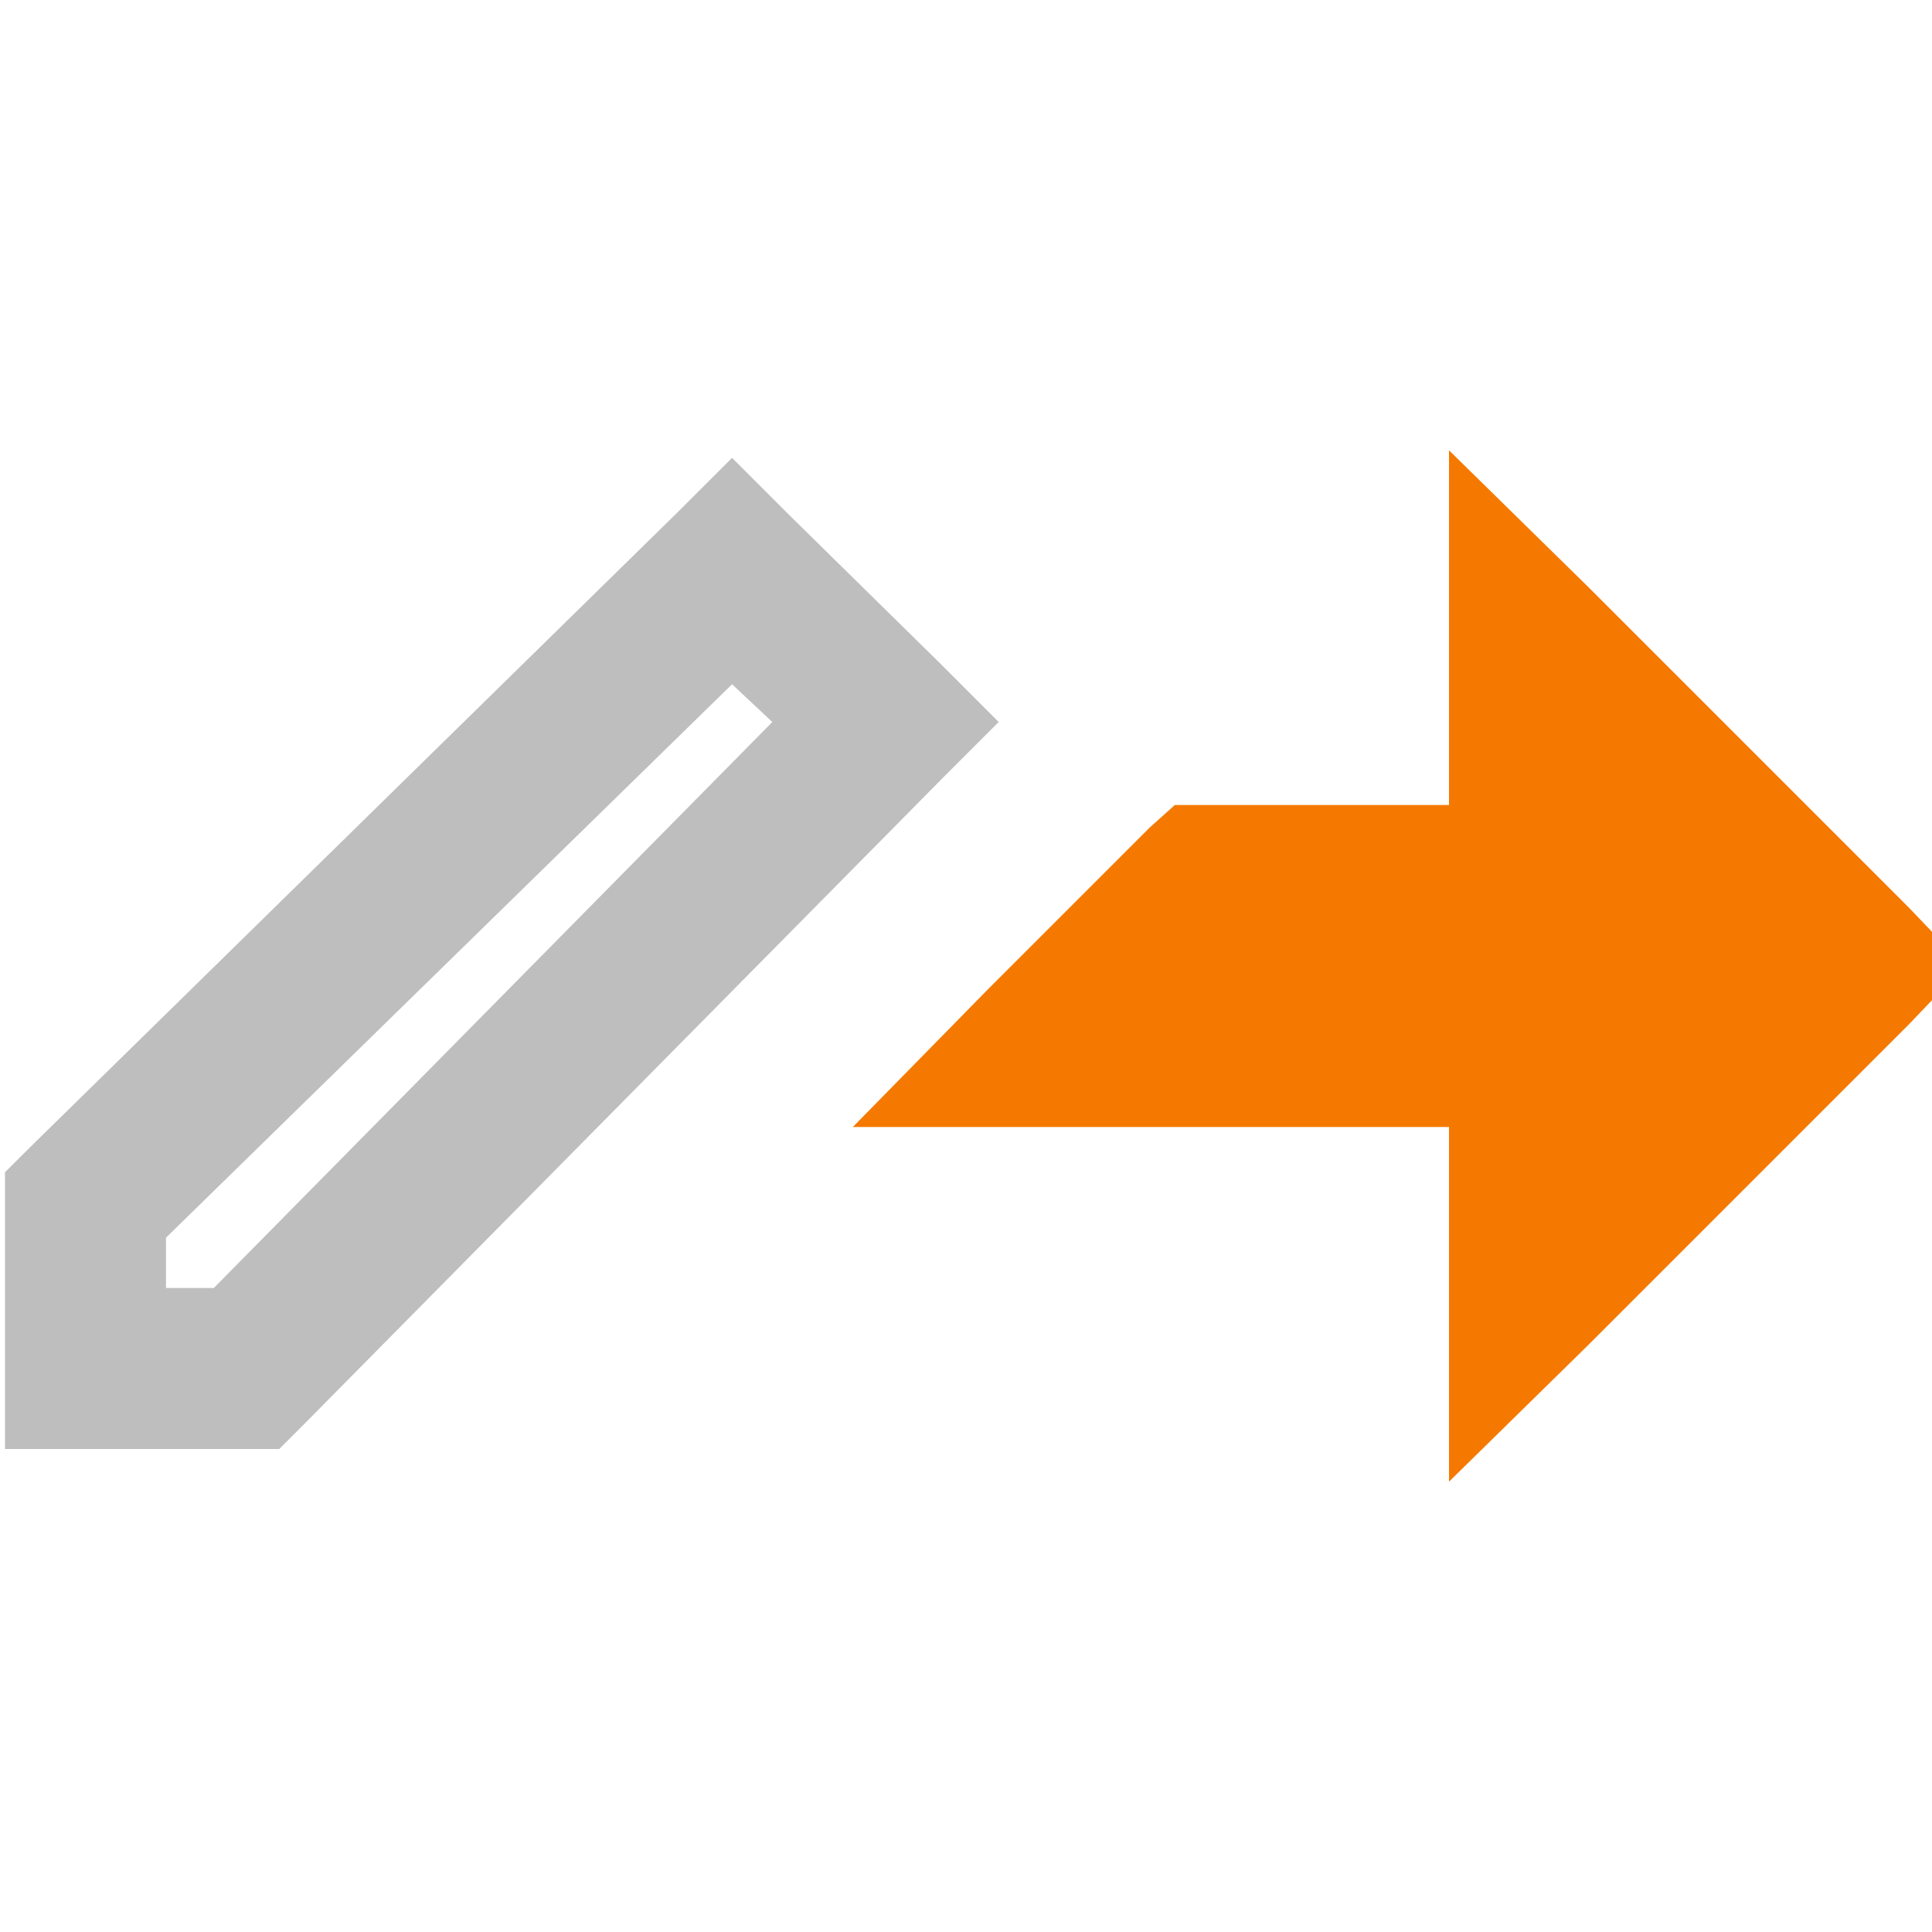 <?xml version="1.0" encoding="UTF-8" standalone="no"?>
<!-- Created with Inkscape (http://www.inkscape.org/) -->
<svg
   xmlns:svg="http://www.w3.org/2000/svg"
   xmlns="http://www.w3.org/2000/svg"
   version="1.0"
   width="24"
   height="24"
   id="svg7384">
  <title
     id="title9167">Moblin Icon Theme</title>
  <defs
     id="defs7386" />
  <g
     transform="translate(432,-468)"
     id="layer3" />
  <g
     transform="translate(432,-468)"
     id="layer5" />
  <g
     transform="translate(432,-468)"
     id="layer7" />
  <g
     transform="translate(432,-468)"
     id="layer2" />
  <g
     transform="translate(432,-468)"
     id="layer8" />
  <g
     transform="translate(432,-1420.362)"
     id="layer1" />
  <g
     transform="translate(432,-468)"
     id="layer11" />
  <g
     transform="translate(432,-468)"
     id="layer4" />
  <g
     transform="translate(432,-468)"
     id="layer9" />
  <g
     transform="translate(432,-468)"
     id="layer10" />
  <g
     transform="translate(432,-468)"
     id="layer6">
    <rect
       width="24"
       height="24"
       x="-432"
       y="468"
       id="rect6160"
       style="opacity:0;fill:#3e42ac;fill-opacity:1;stroke:none;display:inline" />
    <path
       d="M -422.906,473.688 L -423.594,474.375 L -431.625,482.25 L -431.938,482.562 L -431.938,482.969 L -431.938,485 L -431.938,486 L -430.938,486 L -428.938,486 L -428.531,486 L -428.219,485.688 L -420.281,477.656 L -419.594,476.969 L -420.312,476.25 L -422.219,474.375 L -422.906,473.688 z M -422.906,476.5 L -422.406,476.969 L -429.344,484 L -429.938,484 L -429.938,483.375 L -422.906,476.5 z"
       id="path6515-2"
       style="fill:#bebebe;fill-opacity:1;stroke:none;stroke-width:2;stroke-linecap:butt;stroke-linejoin:miter;marker:none;stroke-miterlimit:4;stroke-dasharray:none;stroke-dashoffset:0;stroke-opacity:1;visibility:visible;display:inline;overflow:visible;enable-background:accumulate" />
    <path
       d="M -414,473.594 L -414,476 L -414,478 L -417,478 L -417.406,478 L -417.719,478.281 L -419.719,480.281 L -421.406,482 L -419,482 L -414,482 L -414,484 L -414,486.406 L -412.281,484.719 L -408.281,480.719 L -407.594,480 L -408.281,479.281 L -412.281,475.281 L -414,473.594 z M -412,478.438 L -410.438,480 L -412,481.562 L -412,481 L -412,480 L -412,479 L -412,478.438 z"
       id="path6175"
       style="fill:#f57900;fill-opacity:1;stroke:none;stroke-width:2;stroke-linecap:round;stroke-linejoin:miter;marker:none;stroke-miterlimit:4;stroke-dasharray:none;stroke-dashoffset:0;stroke-opacity:1;visibility:visible;display:inline;overflow:visible;enable-background:accumulate" />
    <path
       d="M -413,477 L -413,483 L -409,480 L -413,477 z"
       id="path6177"
       style="fill:#f57900;fill-opacity:1;stroke:none;stroke-width:2;marker:none;visibility:visible;display:inline;overflow:visible;enable-background:accumulate" />
  </g>
</svg>
